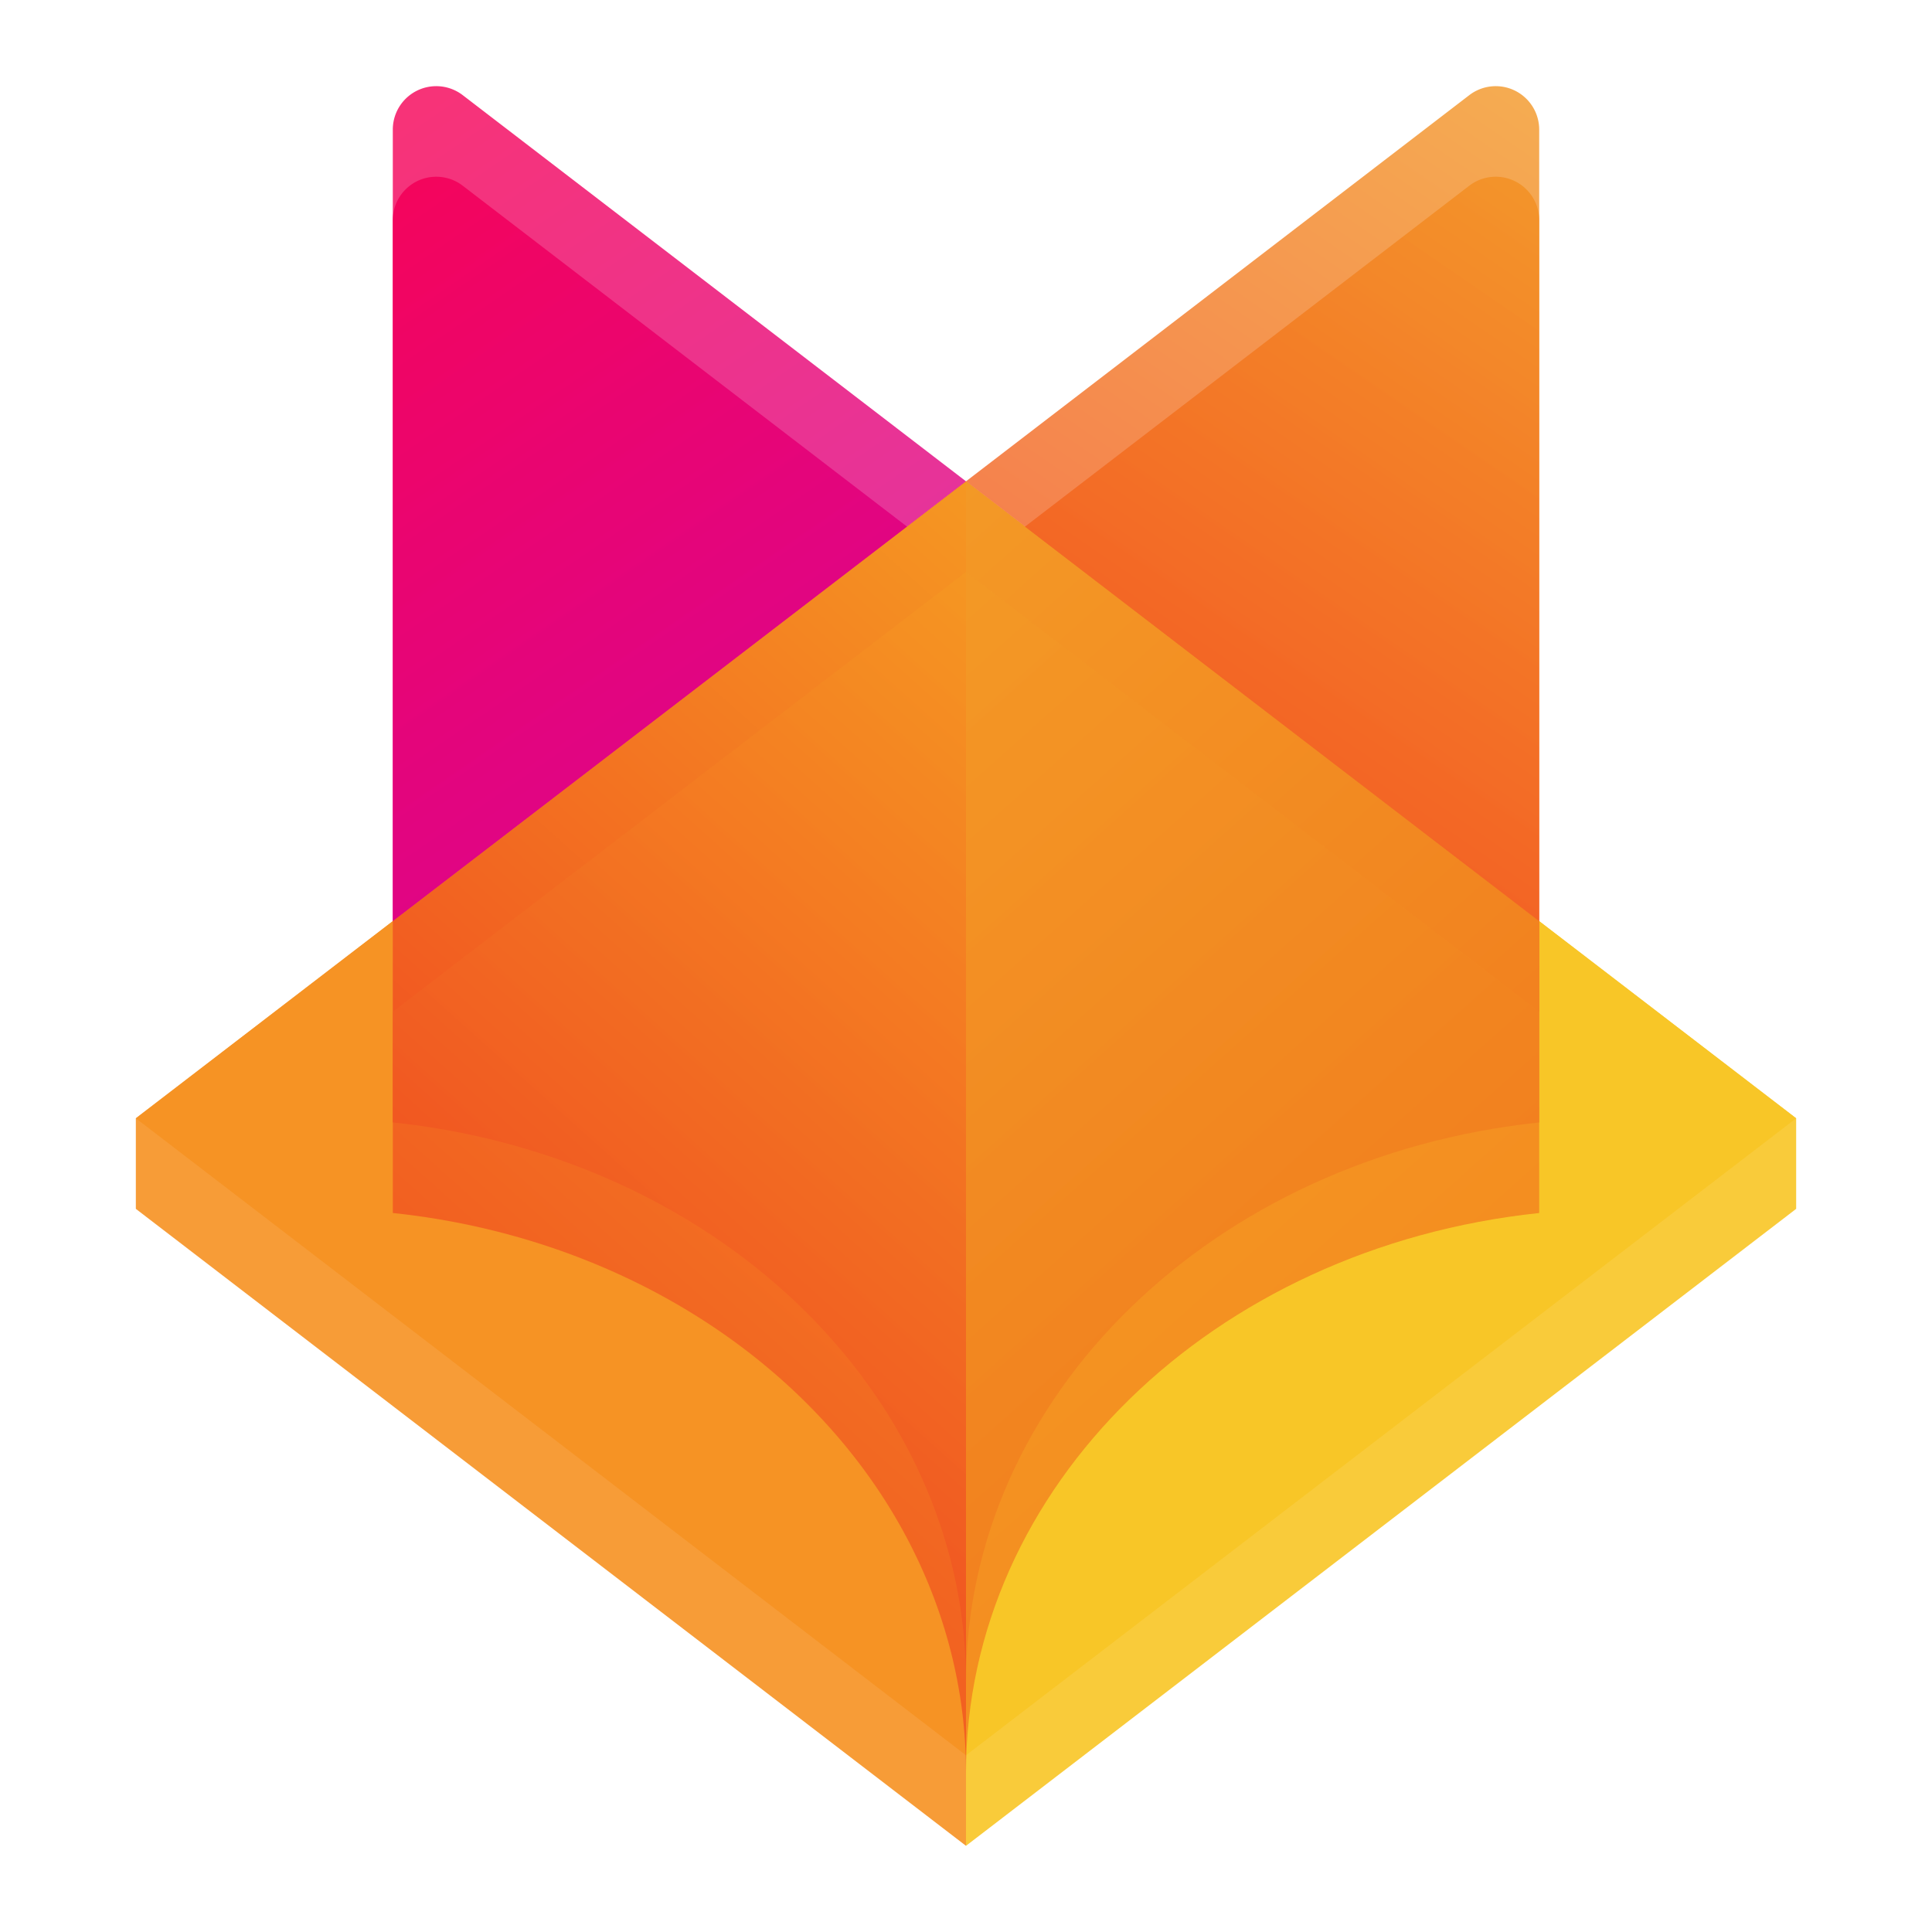 <?xml version="1.0" encoding="UTF-8" standalone="no"?>
<!-- Created with Inkscape (http://www.inkscape.org/) -->

<svg
   width="128"
   height="128"
   viewBox="0 0 128 128"
   version="1.1"
   id="svg5"
   inkscape:version="1.1.2 (0a00cf5339, 2022-02-04)"
   sodipodi:docname="firefox2.svg"
   xmlns:inkscape="http://www.inkscape.org/namespaces/inkscape"
   xmlns:sodipodi="http://sodipodi.sourceforge.net/DTD/sodipodi-0.dtd"
   xmlns:xlink="http://www.w3.org/1999/xlink"
   xmlns="http://www.w3.org/2000/svg"
   xmlns:svg="http://www.w3.org/2000/svg">
  <sodipodi:namedview
     id="namedview7"
     pagecolor="#ffffff"
     bordercolor="#666666"
     borderopacity="1"
     inkscape:pageshadow="2"
     inkscape:pageopacity="0.0"
     inkscape:pagecheckerboard="true"
     inkscape:document-units="px"
     showgrid="false"
     inkscape:showpageshadow="false"
     showborder="true"
     inkscape:snap-page="true"
     inkscape:snap-bbox="true"
     inkscape:bbox-nodes="true"
     inkscape:snap-bbox-edge-midpoints="true"
     inkscape:snap-bbox-midpoints="true"
     inkscape:bbox-paths="true"
     inkscape:snap-intersection-paths="true"
     inkscape:snap-global="true"
     inkscape:zoom="2.9198678"
     inkscape:cx="42.467676"
     inkscape:cy="72.263545"
     inkscape:window-width="1366"
     inkscape:window-height="731"
     inkscape:window-x="0"
     inkscape:window-y="0"
     inkscape:window-maximized="1"
     inkscape:current-layer="layer2" />
  <defs
     id="defs2">
    <inkscape:path-effect
       effect="fillet_chamfer"
       id="path-effect2400"
       is_visible="true"
       lpeversion="1"
       satellites_param="F,0,0,1,0,0,0,1 @ F,0,0,1,0,0,0,1 @ F,0,0,1,0,0,0,1 @ F,0,0,1,0,0,0,1 @ F,0,0,1,0,0,0,1 @ F,0,0,1,0,0,0,1"
       unit="px"
       method="auto"
       mode="F"
       radius="4"
       chamfer_steps="1"
       flexible="false"
       use_knot_distance="true"
       apply_no_radius="true"
       apply_with_radius="true"
       only_selected="false"
       hide_knots="false" />
    <inkscape:path-effect
       effect="fillet_chamfer"
       id="path-effect2278"
       is_visible="true"
       lpeversion="1"
       satellites_param="F,0,0,1,0,0,0,1 @ F,0,0,1,0,0,0,1 @ F,0,0,1,0,0,0,1"
       unit="px"
       method="auto"
       mode="F"
       radius="0"
       chamfer_steps="1"
       flexible="false"
       use_knot_distance="true"
       apply_no_radius="true"
       apply_with_radius="true"
       only_selected="true"
       hide_knots="false" />
    <inkscape:path-effect
       effect="fillet_chamfer"
       id="path-effect873"
       is_visible="true"
       lpeversion="1"
       satellites_param="F,0,0,1,0,0,0,1 @ F,0,0,1,0,0,0,1 @ F,0,0,1,0,0,0,1"
       unit="px"
       method="auto"
       mode="F"
       radius="0"
       chamfer_steps="1"
       flexible="false"
       use_knot_distance="true"
       apply_no_radius="true"
       apply_with_radius="true"
       only_selected="true"
       hide_knots="false" />
    <inkscape:path-effect
       effect="fillet_chamfer"
       id="path-effect206174"
       is_visible="true"
       lpeversion="1"
       satellites_param="F,0,0,1,0,0,0,1 @ F,0,0,1,0,0,0,1 @ F,0,0,1,0,0,0,1"
       unit="px"
       method="auto"
       mode="F"
       radius="0"
       chamfer_steps="1"
       flexible="false"
       use_knot_distance="true"
       apply_no_radius="true"
       apply_with_radius="true"
       only_selected="true"
       hide_knots="false" />
    <inkscape:path-effect
       effect="fillet_chamfer"
       id="path-effect203162"
       is_visible="true"
       lpeversion="1"
       satellites_param="F,0,0,1,0,0,0,1 @ F,0,0,1,0,0,0,1 @ F,0,0,1,0,0,0,1"
       unit="px"
       method="auto"
       mode="F"
       radius="0"
       chamfer_steps="1"
       flexible="false"
       use_knot_distance="true"
       apply_no_radius="true"
       apply_with_radius="true"
       only_selected="true"
       hide_knots="false" />
    <linearGradient
       inkscape:collect="always"
       id="linearGradient115353">
      <stop
         style="stop-color:#f15321;stop-opacity:1"
         offset="0"
         id="stop115349" />
      <stop
         style="stop-color:#f59722;stop-opacity:1"
         offset="1"
         id="stop115351" />
    </linearGradient>
    <linearGradient
       inkscape:collect="always"
       id="linearGradient99290">
      <stop
         style="stop-color:#f39926;stop-opacity:1"
         offset="0"
         id="stop99286" />
      <stop
         style="stop-color:#f27f1e;stop-opacity:1"
         offset="1"
         id="stop99288" />
    </linearGradient>
    <linearGradient
       inkscape:collect="always"
       id="linearGradient69773">
      <stop
         style="stop-color:#f39826;stop-opacity:1"
         offset="0"
         id="stop69769" />
      <stop
         style="stop-color:#f2461e;stop-opacity:1"
         offset="1"
         id="stop69771" />
    </linearGradient>
    <linearGradient
       inkscape:collect="always"
       id="linearGradient41194">
      <stop
         style="stop-color:#f60054;stop-opacity:1"
         offset="0"
         id="stop41190" />
      <stop
         style="stop-color:#d40098;stop-opacity:1"
         offset="1"
         id="stop41192" />
    </linearGradient>
    <inkscape:path-effect
       effect="fillet_chamfer"
       id="path-effect40960"
       is_visible="true"
       lpeversion="1"
       satellites_param="F,0,0,1,0,0,0,1 @ F,0,0,1,0,0,0,1 @ F,0,0,1,0,0,0,1"
       unit="px"
       method="auto"
       mode="F"
       radius="0"
       chamfer_steps="1"
       flexible="false"
       use_knot_distance="true"
       apply_no_radius="true"
       apply_with_radius="true"
       only_selected="true"
       hide_knots="false" />
    <inkscape:path-effect
       effect="fillet_chamfer"
       id="path-effect40629"
       is_visible="true"
       lpeversion="1"
       satellites_param="F,0,0,1,0,15,0,1 @ F,0,0,1,0,15,0,1 @ F,0,0,1,0,15,0,1 @ F,0,0,1,0,15,0,1"
       unit="px"
       method="auto"
       mode="F"
       radius="15"
       chamfer_steps="1"
       flexible="false"
       use_knot_distance="true"
       apply_no_radius="true"
       apply_with_radius="true"
       only_selected="false"
       hide_knots="false" />
    <inkscape:path-effect
       effect="fillet_chamfer"
       id="path-effect40569"
       is_visible="true"
       lpeversion="1"
       satellites_param="F,0,0,1,0,15,0,1 @ F,0,0,1,0,15,0,1 @ F,0,0,1,0,15,0,1 @ F,0,0,1,0,15,0,1"
       unit="px"
       method="auto"
       mode="F"
       radius="15"
       chamfer_steps="1"
       flexible="false"
       use_knot_distance="true"
       apply_no_radius="true"
       apply_with_radius="true"
       only_selected="false"
       hide_knots="false" />
    <inkscape:path-effect
       effect="fillet_chamfer"
       id="path-effect33710"
       is_visible="true"
       lpeversion="1"
       satellites_param="F,0,0,1,0,10,0,1 @ F,0,0,1,0,10,0,1 @ F,0,0,1,0,10,0,1 @ F,0,0,1,0,10,0,1"
       unit="px"
       method="auto"
       mode="F"
       radius="10"
       chamfer_steps="1"
       flexible="false"
       use_knot_distance="true"
       apply_no_radius="true"
       apply_with_radius="true"
       only_selected="false"
       hide_knots="false" />
    <inkscape:path-effect
       effect="fillet_chamfer"
       id="path-effect33317"
       is_visible="true"
       lpeversion="1"
       satellites_param="F,0,0,1,0,15,0,1 @ F,0,0,1,0,15,0,1 @ F,0,0,1,0,15,0,1"
       unit="px"
       method="auto"
       mode="F"
       radius="15"
       chamfer_steps="4"
       flexible="false"
       use_knot_distance="true"
       apply_no_radius="true"
       apply_with_radius="true"
       only_selected="false"
       hide_knots="false" />
    <inkscape:path-effect
       effect="fillet_chamfer"
       id="path-effect32965"
       is_visible="true"
       lpeversion="1"
       satellites_param="F,0,0,1,0,10,0,1 @ F,0,0,1,0,10,0,1 @ F,0,0,1,0,10,0,1 @ F,0,0,1,0,10,0,1 @ F,0,0,1,0,10,0,1 @ F,0,0,1,0,10,0,1 @ F,0,0,1,0,10,0,1 @ F,0,0,1,0,10,0,1 @ F,0,0,1,0,10,0,1 @ F,0,0,1,0,10,0,1"
       unit="px"
       method="auto"
       mode="F"
       radius="10"
       chamfer_steps="1"
       flexible="false"
       use_knot_distance="true"
       apply_no_radius="true"
       apply_with_radius="true"
       only_selected="true"
       hide_knots="false" />
    <inkscape:path-effect
       effect="fillet_chamfer"
       id="path-effect32962"
       is_visible="true"
       lpeversion="1"
       satellites_param="F,0,0,1,0,0,0,1 @ F,0,0,1,0,0,0,1 @ F,0,0,1,0,0,0,1 @ F,0,0,1,0,0,0,1 @ F,0,0,1,0,0,0,1 @ F,0,0,1,0,0,0,1"
       unit="px"
       method="auto"
       mode="F"
       radius="0"
       chamfer_steps="1"
       flexible="false"
       use_knot_distance="true"
       apply_no_radius="true"
       apply_with_radius="true"
       only_selected="false"
       hide_knots="false" />
    <inkscape:path-effect
       effect="fillet_chamfer"
       id="path-effect32950"
       is_visible="true"
       lpeversion="1"
       satellites_param="F,0,0,1,0,0,0,1 @ F,0,0,1,0,0,0,1 @ F,0,0,1,0,0,0,1 @ F,0,0,1,0,0,0,1 @ F,0,0,1,0,0,0,1 @ F,0,0,1,0,0,0,1"
       unit="px"
       method="auto"
       mode="F"
       radius="4"
       chamfer_steps="1"
       flexible="false"
       use_knot_distance="true"
       apply_no_radius="true"
       apply_with_radius="true"
       only_selected="false"
       hide_knots="false" />
    <inkscape:path-effect
       effect="fillet_chamfer"
       id="path-effect32948"
       is_visible="true"
       lpeversion="1"
       satellites_param="F,0,0,1,0,10,0,1 @ F,0,0,1,0,10,0,1 @ F,0,0,1,0,10,0,1 @ F,0,0,1,0,10,0,1"
       unit="px"
       method="auto"
       mode="F"
       radius="10"
       chamfer_steps="1"
       flexible="false"
       use_knot_distance="true"
       apply_no_radius="true"
       apply_with_radius="true"
       only_selected="false"
       hide_knots="false" />
    <linearGradient
       y2="236"
       x2="96"
       y1="236"
       x1="32"
       gradientTransform="translate(604.817,170.586)"
       gradientUnits="userSpaceOnUse"
       id="linearGradient1099"
       xlink:href="#linearGradient1036" />
    <linearGradient
       id="linearGradient1036">
      <stop
         id="stop1032"
         offset="0"
         style="stop-color:#d5d3cf;stop-opacity:1;" />
      <stop
         id="stop1034"
         offset="1"
         style="stop-color:#f6f5f4;stop-opacity:1" />
    </linearGradient>
    <radialGradient
       r="32"
       fy="-76"
       fx="-244"
       cy="-76"
       cx="-244"
       gradientTransform="matrix(0.883,0,0,0.883,-460.35,463.12)"
       gradientUnits="userSpaceOnUse"
       id="radialGradient1103"
       xlink:href="#linearGradient1069" />
    <linearGradient
       id="linearGradient1069">
      <stop
         id="stop1065"
         offset="0"
         style="stop-color:#d5d3cf;stop-opacity:1" />
      <stop
         id="stop1067-1"
         offset="1"
         style="stop-color:#949390;stop-opacity:1" />
    </linearGradient>
    <linearGradient
       gradientUnits="userSpaceOnUse"
       y2="232"
       x2="64"
       y1="262.5"
       x1="64"
       id="linearGradient1027"
       xlink:href="#linearGradient1025"
       gradientTransform="translate(-470.586,432.817)" />
    <linearGradient
       id="linearGradient1025">
      <stop
         id="stop1021"
         offset="0"
         style="stop-color:#9a9996;stop-opacity:1" />
      <stop
         id="stop1023"
         offset="1"
         style="stop-color:#77767b;stop-opacity:1" />
    </linearGradient>
    <inkscape:path-effect
       effect="spiro"
       id="path-effect35304-9"
       is_visible="true" />
    <clipPath
       clipPathUnits="userSpaceOnUse"
       id="clipPath1609-7">
      <path
         sodipodi:nodetypes="cccccc"
         inkscape:connector-curvature="0"
         id="path1611-5"
         d="m 252,116 28,-28 v -8 h -36 v 36 z"
         style="fill:#e74747;stroke:none;stroke-width:0.25px;stroke-linecap:butt;stroke-linejoin:miter;stroke-opacity:1" />
    </clipPath>
    <linearGradient
       inkscape:collect="always"
       xlink:href="#linearGradient41194"
       id="linearGradient41196"
       x1="769.566"
       y1="-101.481"
       x2="867.17"
       y2="40.697"
       gradientUnits="userSpaceOnUse"
       gradientTransform="matrix(0.389,0,0,0.389,-273.403,45.193)" />
    <linearGradient
       inkscape:collect="always"
       xlink:href="#linearGradient69773"
       id="linearGradient62695"
       gradientUnits="userSpaceOnUse"
       x1="769.566"
       y1="-101.481"
       x2="867.17"
       y2="40.697"
       gradientTransform="matrix(-0.389,0,0,0.389,401.403,45.193)" />
    <linearGradient
       inkscape:collect="always"
       xlink:href="#linearGradient99290"
       id="linearGradient99292"
       x1="867.17"
       y1="-34.193"
       x2="964.773"
       y2="74.975"
       gradientUnits="userSpaceOnUse"
       gradientTransform="matrix(0.389,0,0,0.389,-273.403,45.193)" />
    <linearGradient
       inkscape:collect="always"
       xlink:href="#linearGradient115353"
       id="linearGradient115355"
       x1="769.566"
       y1="74.975"
       x2="867.17"
       y2="-34.193"
       gradientUnits="userSpaceOnUse"
       gradientTransform="matrix(0.389,0,0,0.389,-273.403,45.193)" />
    <linearGradient
       inkscape:collect="always"
       xlink:href="#linearGradient115353"
       id="linearGradient2286"
       gradientUnits="userSpaceOnUse"
       gradientTransform="matrix(0.389,0,0,0.389,-273.403,51.193)"
       x1="769.566"
       y1="74.975"
       x2="867.17"
       y2="-34.193" />
    <linearGradient
       inkscape:collect="always"
       xlink:href="#linearGradient99290"
       id="linearGradient3050"
       gradientUnits="userSpaceOnUse"
       gradientTransform="matrix(0.389,0,0,0.389,-273.403,51.193)"
       x1="867.17"
       y1="-34.193"
       x2="964.773"
       y2="74.975" />
    <linearGradient
       inkscape:collect="always"
       xlink:href="#linearGradient41194"
       id="linearGradient3702"
       gradientUnits="userSpaceOnUse"
       gradientTransform="matrix(0.389,0,0,0.389,-273.403,51.193)"
       x1="769.566"
       y1="-101.481"
       x2="867.17"
       y2="40.697" />
    <linearGradient
       inkscape:collect="always"
       xlink:href="#linearGradient69773"
       id="linearGradient3706"
       gradientUnits="userSpaceOnUse"
       gradientTransform="matrix(-0.389,0,0,0.389,401.403,51.193)"
       x1="769.566"
       y1="-101.481"
       x2="867.17"
       y2="40.697" />
  </defs>
  <g
     inkscape:groupmode="layer"
     id="layer2"
     inkscape:label="Layer 1">
    <path
       id="path869"
       style="fill:#f69222;fill-opacity:0.9;stroke-width:0.378"
       d="M 64,31.889 9,74.09 v 6 l 55,42.201 v -6 -78.402 z" />
    <path
       id="path2153"
       style="fill:#f8c625;fill-opacity:0.9;stroke-width:0.378"
       d="m 64,31.889 v 6 78.402 6 l 55,-42.201 v -6 z" />
    <path
       id="rect3998"
       style="fill:#f8c625;fill-opacity:0.9;stroke-width:0.378"
       d="m 64,31.889 v 84.403 l 55,-42.202 z" />
    <path
       id="path3700"
       style="opacity:0.9;fill:url(#linearGradient3702);fill-opacity:1;stroke-width:0.378"
       d="m 28.865,11.709 a 2.878,2.878 0 0 1 1.79,0.594 L 38.582,18.386 59.37,34.336 64,37.889 59.37,41.442 45.012,52.459 30.654,63.475 h -7.78e-4 L 26.024,67.028 v -5.836 -37.223 -9.382 a 2.878,2.878 0 0 1 2.841,-2.878 z" />
    <path
       id="path4595"
       style="fill:#f69222;fill-opacity:0.897;stroke-width:0.378"
       d="m 64,31.889 v 84.403 L 9,74.09 Z"
       inkscape:path-effect="#path-effect40960"
       inkscape:original-d="m 64,31.88915 v 84.40327 L 9,74.090406 Z" />
    <path
       id="rect3289"
       style="fill:url(#linearGradient115355);fill-opacity:1;stroke-width:0.417"
       d="m 64,31.889 -37.976,29.139 v 13.062 0.274 A 43.195,37.341 0 0 1 64,111.432 V 74.09 Z" />
    <path
       id="path3704"
       style="opacity:0.9;fill:url(#linearGradient3706);fill-opacity:1;stroke-width:0.378"
       d="m 99.135,11.709 a 2.878,2.878 0 0 0 -1.79,0.594 L 89.418,18.386 68.63,34.336 64,37.889 68.63,41.442 82.988,52.459 97.346,63.475 h 7.78e-4 l 4.629,3.553 v -5.836 -37.223 -9.382 a 2.878,2.878 0 0 0 -2.841,-2.878 z" />
    <path
       id="path4244"
       style="fill:url(#linearGradient99292);fill-opacity:1;stroke-width:0.417"
       d="M 64,31.889 V 74.09 111.432 C 64,92.554 80.299,76.646 101.976,74.365 V 74.09 61.028 Z"
       inkscape:path-effect="#path-effect32950"
       inkscape:original-d="M 64,31.88915 V 74.090406 111.43191 A 43.194635,37.341336 0 0 1 101.97604,74.364742 V 74.090406 61.02795 Z" />
    <path
       id="path38328"
       style="opacity:0.8;fill:url(#linearGradient41196);fill-opacity:1;stroke-width:0.378"
       d="m 28.865,5.709 a 2.878,2.878 0 0 1 1.79,0.594 L 38.582,12.386 59.37,28.336 64,31.889 59.37,35.442 45.012,46.459 30.654,57.475 h -7.78e-4 L 26.024,61.028 V 55.192 17.969 8.587 a 2.878,2.878 0 0 1 2.841,-2.878 z" />
    <path
       id="path62693"
       style="opacity:0.8;fill:url(#linearGradient62695);fill-opacity:1;stroke-width:0.378"
       d="m 99.135,5.709 a 2.878,2.878 0 0 0 -1.79,0.594 L 89.418,12.386 68.63,28.336 64,31.889 68.63,35.442 82.988,46.459 97.346,57.475 h 7.78e-4 l 4.629,3.553 V 55.192 17.969 8.587 a 2.878,2.878 0 0 0 -2.841,-2.878 z" />
    <path
       id="path2284"
       style="opacity:0.8;fill:url(#linearGradient2286);fill-opacity:1;stroke-width:0.417"
       d="m 64,37.889 -37.976,29.139 v 13.062 0.274 A 43.195,37.341 0 0 1 64,117.432 V 80.09 Z" />
    <path
       id="path2396"
       style="opacity:0.8;fill:url(#linearGradient3050);fill-opacity:1;stroke-width:0.417"
       d="M 64,37.889 V 80.09 117.432 C 64,98.554 80.299,82.646 101.976,80.365 V 80.09 67.028 Z"
       inkscape:path-effect="#path-effect2400"
       inkscape:original-d="M 64,37.88915 V 80.090406 117.43191 A 43.194635,37.341336 0 0 1 101.97604,80.364742 V 80.090406 67.02795 Z" />
  </g>
</svg>

